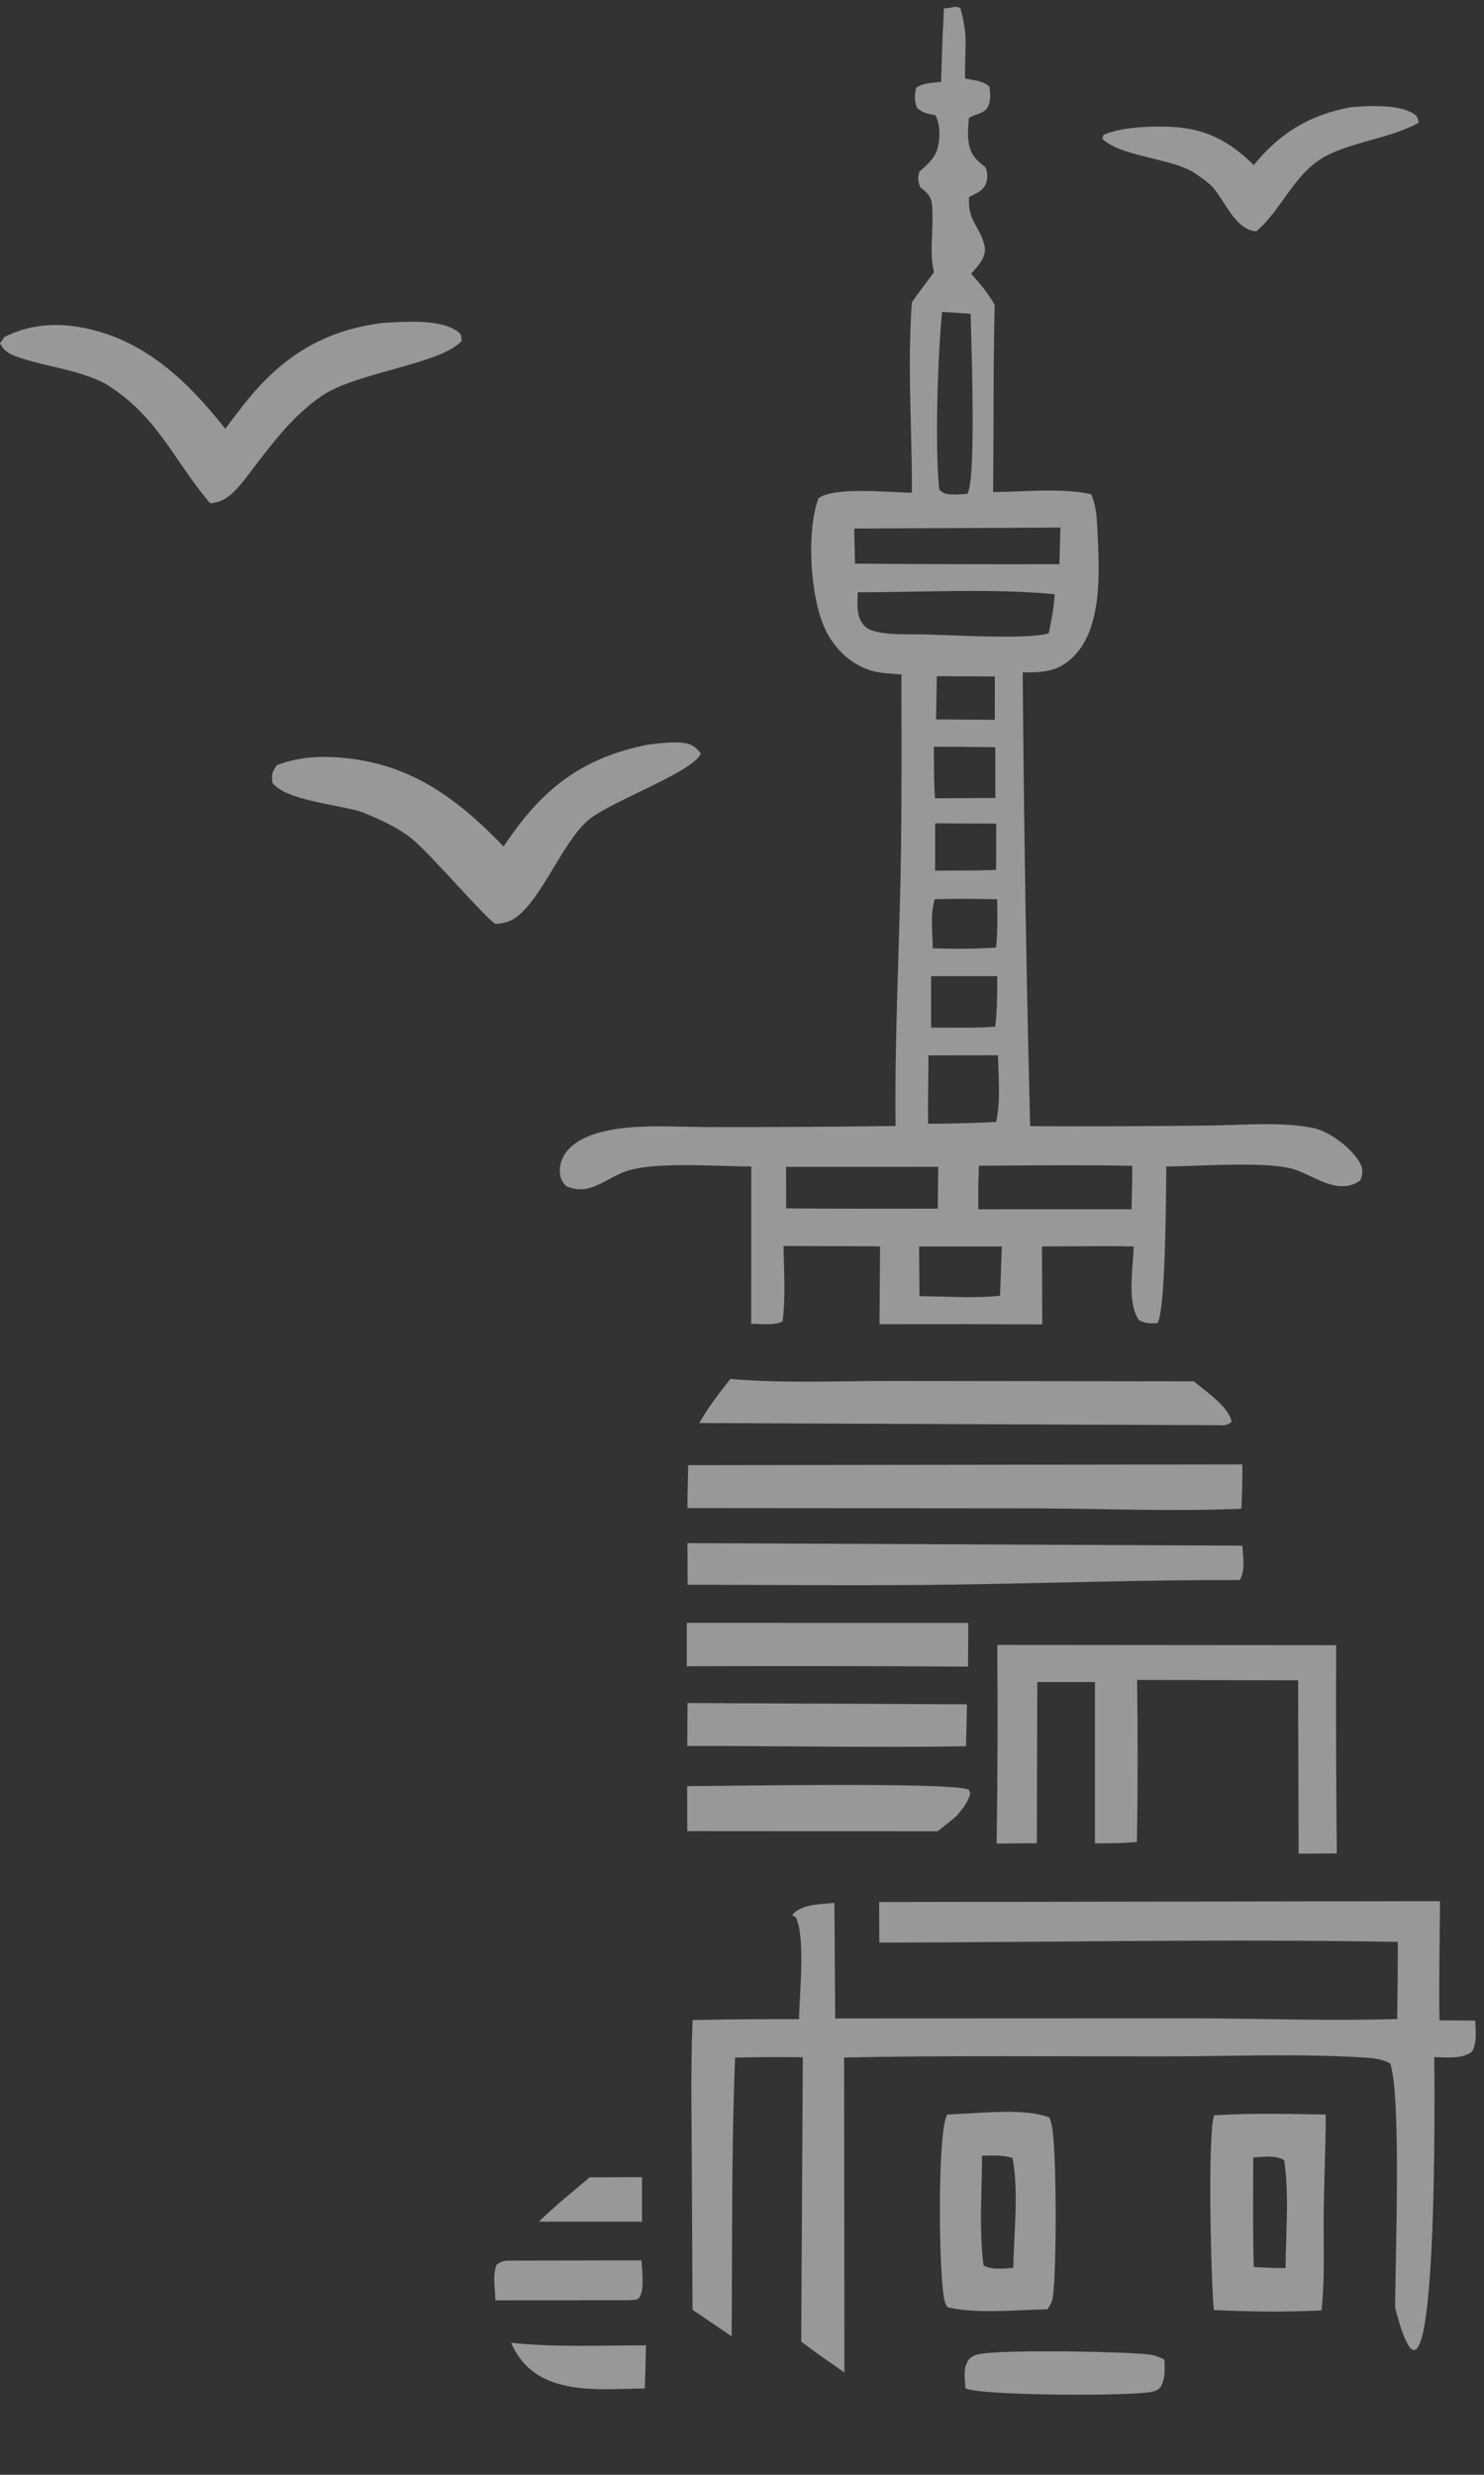 <svg width="180" height="300" viewBox="0 0 180 300" fill="none" xmlns="http://www.w3.org/2000/svg">
    <rect x="0" y="0" width="180" height="300" fill="#333333" stroke="none"/>
    <g opacity="0.5">
        <path d="M71.517 263.94L77.862 263.92L77.871 269.32L72.207 269.308L65.37 269.315C67.279 267.425 69.465 265.699 71.517 263.94Z" fill="#FEFEFE"/>
        <path d="M62 284C67.371 284.564 72.943 284.311 78.347 284.308C78.32 286.048 78.273 287.788 78.206 289.527C74.385 289.58 70.008 290.03 66.45 288.517C64.311 287.607 62.855 286.007 62 284Z" fill="#FEFEFE"/>
        <path d="M62.321 274.035L77.813 274.006C77.856 275.172 78.211 277.544 77.541 278.515C77.295 278.872 76.725 278.787 76.312 278.832L60.078 278.851C60.08 277.409 59.71 275.952 60.22 274.56C60.993 273.944 61.326 274.069 62.321 274.035Z" fill="#FEFEFE"/>
        <path d="M117.094 289.488C117.064 288.774 116.901 287.491 117.12 286.833C117.379 286.055 117.693 285.684 118.425 285.454C120.681 284.743 136.761 285.07 139.456 285.428C140.117 285.516 140.643 285.745 141.24 286.045C141.263 287.089 141.364 288.301 140.845 289.222C140.568 289.714 140.251 289.809 139.731 289.933C137.381 290.497 118.445 290.425 117.094 289.488Z" fill="#FEFEFE"/>
        <path d="M83.392 206.445L117.285 206.601L117.173 211.69C105.915 211.866 94.624 211.635 83.362 211.65L83.392 206.445Z" fill="#FEFEFE"/>
        <path d="M83.302 196.721L117.448 196.735L117.416 202.033C106.045 201.959 94.673 201.945 83.302 201.989L83.302 196.721Z" fill="#FEFEFE"/>
        <path d="M83.35 216.519C88.22 216.51 115.241 216.005 117.507 216.941L117.687 217.454C117.349 218.544 116.79 219.227 116.046 220.116C115.307 220.771 114.499 221.374 113.721 221.991L83.359 221.972L83.35 216.519Z" fill="#FEFEFE"/>
        <path d="M163.826 13.002C165.842 12.813 169.46 12.656 171.209 13.645C171.924 14.049 171.953 14.173 172.079 14.878C168.786 16.69 164.635 17.084 161.209 18.715C157.058 20.691 155.624 25.277 152.393 28.04C149.871 27.914 148.571 24.336 147.129 22.733C146.522 22.059 145.708 21.534 144.949 21.016L144.558 20.754C144.48 20.716 144.402 20.678 144.323 20.642C144.192 20.581 144.059 20.525 143.928 20.465C141 19.124 135.928 18.861 133.708 16.838L133.835 16.348C136.004 15.417 139.289 15.289 141.68 15.359C146.166 15.492 149.084 17.084 152.076 20.009C155.16 16.207 158.771 13.932 163.826 13.002Z" fill="#FEFEFE"/>
        <path d="M78.608 90.267C79.969 90.093 81.548 89.903 82.908 90.056C83.961 90.175 84.39 90.581 85 91.339C84.189 93.514 74.362 97.042 71.538 99.269C68.019 102.043 65.283 110.404 61.599 111.731C61.335 111.826 60.324 112.056 60.1 111.988C59.241 111.727 51.984 103.201 49.794 101.546C47.955 100.155 46.03 99.305 43.892 98.438C41.201 97.53 34.63 97.073 33.033 94.871C32.957 93.78 32.969 93.704 33.561 92.768C35.751 91.91 38.068 91.662 40.427 91.782C49.373 92.234 55.247 96.564 61.085 102.612L61.477 102.031C65.863 95.621 70.537 91.866 78.608 90.267Z" fill="#FEFEFE"/>
        <path d="M46.338 39.151C48.952 39.002 53.326 38.623 55.492 40.172C56.033 40.558 55.914 40.752 56 41.325C53.466 44.159 43.267 45.112 39.05 47.979C35.173 50.615 32.612 54.333 29.85 57.9C28.913 59.11 27.635 60.711 25.953 60.951C25.397 61.031 25.527 61.052 25.235 60.703C21.054 55.703 19.135 50.623 13.267 46.826L12.782 46.516C9.559 44.84 6.011 44.537 2.586 43.419C1.372 43.023 0.567 42.72 0 41.616L0.544 40.848C3.323 39.446 6.314 39.121 9.417 39.615C17.323 40.874 22.794 46.235 27.323 51.981C28.111 50.916 28.917 49.863 29.742 48.822C34.106 43.388 38.973 40.116 46.338 39.151Z" fill="#FEFEFE"/>
        <path d="M83.384 187.059L150.693 187.368C150.765 188.671 151.083 190.426 150.356 191.541C138.834 191.496 127.403 191.921 115.897 192.087C105.074 192.243 94.231 192.121 83.406 192.102L83.384 187.059Z" fill="#FEFEFE"/>
        <path d="M88.588 167.158C95.05 167.727 101.847 167.391 108.352 167.404L144.808 167.449C146.212 168.653 149.091 170.544 149.384 172.363C148.671 172.941 148.18 172.758 147.27 172.763L84.82 172.502C85.906 170.591 87.215 168.898 88.588 167.158Z" fill="#FEFEFE"/>
        <path fill-rule="evenodd" clip-rule="evenodd" d="M117.719 256.181C116.698 256.244 115.737 256.302 114.902 256.32C113.667 258.147 113.836 276.406 114.598 278.994C114.686 279.293 114.741 279.383 114.86 279.577C114.88 279.608 114.901 279.643 114.924 279.682C117.625 280.325 120.99 280.177 124.086 280.041C125.118 279.996 126.12 279.951 127.058 279.938C127.38 279.444 127.621 279.035 127.706 278.452C128.163 275.339 128.204 260.249 127.538 257.489C127.448 257.115 127.414 257.039 127.306 256.799C127.288 256.76 127.269 256.717 127.247 256.668C124.808 255.748 120.956 255.984 117.719 256.181ZM119.637 261.303C119.464 261.306 119.291 261.309 119.117 261.311C119.114 262.514 119.083 263.742 119.052 264.981C118.97 268.214 118.886 271.518 119.301 274.626C120.209 275.144 121.536 275.027 122.632 274.931C122.725 274.923 122.815 274.915 122.904 274.907C122.924 273.773 122.983 272.58 123.043 271.363C123.207 268.071 123.379 264.597 122.809 261.593C121.77 261.262 120.714 261.282 119.637 261.303Z" fill="#FEFEFE"/>
        <path fill-rule="evenodd" clip-rule="evenodd" d="M158.664 256.295C154.864 256.233 151.009 256.17 147.245 256.432C146.459 259.202 146.887 276.339 147.231 280.026C151.53 280.227 155.995 280.299 160.292 280.066C160.597 277.299 160.578 274.454 160.558 271.638C160.551 270.62 160.545 269.605 160.553 268.599C160.569 266.696 160.623 264.792 160.677 262.888C160.738 260.7 160.8 258.512 160.805 256.328C160.094 256.318 159.38 256.307 158.664 256.295ZM152.521 261.491C152.338 261.503 152.165 261.515 152.007 261.523C152.009 262.74 152.003 263.959 151.997 265.179C151.983 268.392 151.968 271.61 152.081 274.816C152.375 274.828 152.669 274.842 152.964 274.856C153.953 274.903 154.944 274.95 155.934 274.945C155.94 273.771 155.978 272.562 156.017 271.339C156.119 268.159 156.223 264.884 155.759 261.874C154.998 261.32 153.59 261.417 152.521 261.491Z" fill="#FEFEFE"/>
        <path d="M83.482 177.612L150.689 177.52C150.72 179.313 150.651 181.096 150.574 182.889C142.375 183.246 133.996 182.885 125.779 182.846L83.385 182.811C83.369 181.08 83.441 179.344 83.482 177.612Z" fill="#FEFEFE"/>
        <path d="M120.963 199.402L162.067 199.434C162.029 207.847 162.056 216.26 162.148 224.673L157.516 224.705L157.457 203.692L141.844 203.653L137.922 203.647C138.021 210.192 138.014 216.736 137.9 223.28C136.216 223.46 134.505 223.431 132.811 223.455L132.808 203.901L125.816 203.897L125.761 223.435L120.888 223.483C121.006 215.456 121.031 207.43 120.963 199.402Z" fill="#FEFEFE"/>
        <path d="M106.637 230.567L174.661 230.461C174.633 235.273 174.521 240.1 174.598 244.911L178.936 244.939C178.968 246.191 179.192 247.554 178.553 248.691C177.339 249.651 175.471 249.382 173.967 249.371C173.967 249.371 174.661 301 169.225 279.743C169.237 273.974 169.988 253.981 168.621 250.144C167.596 249.521 166.21 249.461 165.008 249.39C157.124 248.927 148.975 249.278 141.056 249.281C128.182 249.287 115.253 249.153 102.383 249.414C102.424 295.442 102.428 287.606 102.428 287.606C100.682 286.363 98.863 285.16 97.184 283.843L97.377 249.383C94.636 249.36 91.903 249.347 89.163 249.435C88.701 260.675 88.839 271.96 88.738 283.21L84 280L83.925 264.905C83.923 258.239 83.737 251.532 84.004 244.872C88.308 244.789 92.613 244.755 96.918 244.768C96.951 241.914 97.731 234.85 96.534 232.446L96.091 232.129C97.256 230.789 99.497 230.854 101.208 230.667L101.307 244.68L145.076 244.662C153.176 244.693 161.381 245.005 169.47 244.75C169.52 241.633 169.547 238.517 169.552 235.4C148.608 235.021 127.605 235.449 106.656 235.487L106.637 230.567Z" fill="#FEFEFE"/>
        <path fill-rule="evenodd" clip-rule="evenodd" d="M114.5 1C114.835 1.028 115.104 0.969 115.354 0.913C115.727 0.83 116.056 0.757 116.5 0.999C117.175 3.636 117.149 4.551 117.094 6.5C117.072 7.282 117.045 8.231 117.057 9.525C117.287 9.573 117.515 9.611 117.738 9.649C118.582 9.79 119.365 9.922 120.017 10.503L120.022 10.556L120.033 10.67V10.67C120.09 11.25 120.146 11.817 120.018 12.398C119.798 13.399 119.198 13.615 118.489 13.869C118.179 13.981 117.849 14.099 117.52 14.295C117.511 14.412 117.502 14.53 117.493 14.649C117.432 15.419 117.37 16.209 117.452 16.973C117.603 18.378 118.108 19.183 119.27 20.067C119.322 20.107 119.374 20.145 119.426 20.183L119.505 20.241C119.788 20.771 119.833 21.635 119.616 22.202C119.316 22.985 118.718 23.286 118.029 23.633C117.873 23.712 117.711 23.794 117.547 23.884C117.422 25.679 117.938 26.598 118.481 27.564C118.846 28.213 119.223 28.884 119.424 29.855C119.672 31.054 118.825 32.013 118.056 32.884L118.056 32.884C117.969 32.983 117.883 33.08 117.799 33.177C118.874 34.403 119.871 35.552 120.647 36.974C120.532 41.59 120.519 46.215 120.506 50.838C120.497 53.777 120.489 56.716 120.454 59.652C121.411 59.645 122.433 59.605 123.484 59.564L123.485 59.564H123.485H123.485C126.483 59.447 129.717 59.321 132.335 59.911C132.879 61.085 133.007 62.309 133.069 63.576C133.083 63.857 133.098 64.147 133.114 64.446C133.367 69.274 133.733 76.259 130.088 79.713C128.244 81.461 126.513 81.505 124.049 81.516C124.185 99.851 124.485 118.184 124.951 136.515C132.123 136.551 139.296 136.526 146.467 136.442C147.488 136.435 148.562 136.398 149.661 136.361L149.662 136.361C152.898 136.25 156.349 136.132 159.28 136.739C161.312 137.16 163.882 139.163 164.874 140.836C165.369 141.67 165.322 142.216 165.005 143.089C162.998 144.497 160.941 143.526 158.983 142.6L158.982 142.6C158.279 142.268 157.587 141.941 156.916 141.733C154.446 140.968 148.948 141.165 144.808 141.313C143.515 141.36 142.354 141.401 141.46 141.407C141.459 141.48 141.458 141.566 141.457 141.663L141.455 141.954L141.453 142.205V142.206V142.207C141.425 146.138 141.332 159.256 140.375 160.399C140.3 160.401 140.229 160.403 140.161 160.405L140.151 160.405L140.145 160.406C139.333 160.429 139.001 160.439 138.175 160.046C136.983 158.474 137.211 155.455 137.393 153.037C137.447 152.319 137.497 151.655 137.505 151.097C134.926 151.046 132.34 151.063 129.756 151.08H129.754H129.752H129.75H129.748H129.746H129.744H129.741H129.739H129.737H129.735C128.617 151.088 127.5 151.095 126.384 151.097L126.417 160.546L117.3 160.514L106.678 160.521L106.746 151.081L95.04 151.041C95.048 151.766 95.068 152.499 95.088 153.235C95.152 155.559 95.216 157.92 94.92 160.193C94.156 160.591 92.934 160.539 91.906 160.495C91.624 160.483 91.356 160.472 91.116 160.47L91.127 141.405C90.199 141.405 89.072 141.371 87.844 141.333C83.758 141.208 78.556 141.049 75.87 142C75.177 142.246 74.53 142.594 73.883 142.943C73.247 143.286 72.61 143.63 71.927 143.876C70.751 144.3 69.832 144.256 68.674 143.798C68.132 143.164 67.922 142.768 67.902 141.938C67.877 140.903 68.383 139.869 69.143 139.133C70.537 137.779 72.806 137.157 74.734 136.86C77.38 136.453 80.275 136.518 83.078 136.581C84.14 136.605 85.189 136.629 86.207 136.626C93.68 136.634 101.153 136.59 108.626 136.495C108.546 129.758 108.754 122.986 108.961 116.226C109.051 113.301 109.14 110.377 109.206 107.46C109.366 100.473 109.356 93.471 109.345 86.477V86.477V86.477V86.477V86.476V86.476V86.476V86.476V86.476V86.476V86.476V86.475V86.474V86.473V86.471V86.47V86.469V86.467V86.466V86.465V86.463V86.462V86.461C109.343 84.896 109.341 83.332 109.341 81.768C109.059 81.741 108.772 81.719 108.481 81.697L108.48 81.697L108.479 81.697C107.443 81.618 106.371 81.536 105.418 81.213C103.018 80.4 101.162 78.496 100.13 76.367C98.258 72.505 97.779 64.363 99.279 60.398C100.775 59.257 105.428 59.491 108.58 59.649C109.378 59.689 110.079 59.724 110.609 59.731C110.622 57.032 110.554 54.311 110.486 51.584C110.361 46.588 110.236 41.574 110.607 36.648C111.234 35.737 111.901 34.847 112.567 33.959C112.806 33.639 113.045 33.32 113.283 33.001C112.923 31.47 112.989 29.943 113.056 28.408L113.056 28.408C113.09 27.61 113.125 26.811 113.1 26.007C113.097 25.88 113.094 25.759 113.091 25.644C113.066 24.514 113.052 23.896 112.016 23.013C111.918 22.929 111.819 22.849 111.72 22.768L111.72 22.768L111.717 22.766L111.613 22.68C111.336 21.944 111.309 21.607 111.491 20.846C111.601 20.743 111.712 20.641 111.823 20.539C112.617 19.808 113.418 19.072 113.708 18.038C114.031 16.882 114.089 15.016 113.446 13.965C113.353 13.946 113.261 13.928 113.171 13.91C112.407 13.76 111.792 13.639 111.21 13.049C110.885 12.141 110.949 11.57 111.103 10.656C111.814 10.148 112.631 10.073 113.491 9.994C113.704 9.974 113.92 9.954 114.138 9.928C114.264 6.699 114.278 6.006 114.287 5.608C114.297 5.105 114.298 5.073 114.5 1ZM114.265 37.804L117.731 38.035C117.739 38.394 117.754 38.947 117.774 39.648C117.924 44.932 118.31 58.555 117.327 59.866C117.239 59.872 117.151 59.878 117.063 59.884L117.024 59.887L117.024 59.887C116.551 59.92 116.07 59.955 115.601 59.938C114.85 59.911 114.456 59.881 113.928 59.352C113.378 54.161 113.74 43.144 114.265 37.804ZM122.884 141.284H122.882H122.879H122.877H122.874H122.872H122.869H122.867H122.864H122.862H122.859C121.487 141.294 120.115 141.304 118.743 141.31C118.652 143.077 118.64 144.827 118.665 146.595L137.251 146.589C137.261 146.084 137.274 145.579 137.286 145.074V145.073V145.073V145.073V145.072V145.072V145.072V145.071V145.071V145.071V145.071C137.317 143.823 137.349 142.573 137.336 141.328C132.525 141.216 127.706 141.25 122.891 141.284H122.891H122.89H122.889H122.889H122.888H122.888H122.887H122.887H122.886H122.884ZM110.969 71.715H110.969H110.969H110.969H110.969H110.969H110.97H110.97H110.97H110.97H110.97C116.65 71.615 122.417 71.514 127.92 72.027C127.838 73.638 127.534 75.17 127.212 76.749C125.594 77.408 118.707 77.148 114.425 76.986C113.245 76.941 112.263 76.904 111.643 76.896C111.426 76.893 111.167 76.894 110.879 76.894C109.001 76.9 105.868 76.91 104.906 75.931C103.922 74.93 103.971 73.609 104.019 72.332C104.025 72.152 104.032 71.972 104.036 71.794C106.316 71.796 108.634 71.756 110.967 71.715H110.967H110.968H110.968H110.968H110.968H110.968H110.969H110.969ZM113.8 141.443L95.345 141.45L95.356 146.483C101.488 146.527 107.619 146.538 113.751 146.516L113.8 141.443ZM103.607 64.072L128.629 63.956L128.496 68.394C120.233 68.414 111.97 68.391 103.707 68.327L103.607 64.072ZM120.668 82.001L113.631 81.97L113.538 87.208L120.667 87.259L120.668 82.001ZM113.424 99.81L120.837 99.841L120.822 105.446C119.096 105.528 117.357 105.53 115.622 105.531H115.619C114.886 105.531 114.154 105.532 113.424 105.539L113.424 99.81ZM118.383 90.553C116.678 90.532 114.972 90.512 113.268 90.525C113.277 91.108 113.28 91.694 113.283 92.28V92.281V92.281C113.291 93.779 113.298 95.284 113.406 96.769L120.729 96.733L120.726 90.579C119.945 90.572 119.165 90.563 118.383 90.553ZM113.374 109.005C115.904 108.924 118.418 108.956 120.949 109.014L120.955 109.488V109.488C120.978 111.288 121.002 113.078 120.824 114.873C118.242 115.032 115.722 115.041 113.137 114.956C113.13 114.532 113.11 114.088 113.09 113.635L113.09 113.634C113.021 112.077 112.946 110.402 113.374 109.005ZM120.957 118.327L112.933 118.332L112.941 124.568C113.598 124.566 114.257 124.571 114.918 124.576H114.919H114.92C116.854 124.59 118.801 124.604 120.716 124.461C120.953 122.408 120.968 120.391 120.957 118.327ZM111.48 151.103L121.517 151.097L121.299 157.067C119.105 157.317 116.742 157.249 114.434 157.184L114.432 157.183C113.447 157.155 112.472 157.128 111.524 157.125L111.48 151.103ZM121.045 127.919L112.619 127.938C112.613 128.779 112.604 129.622 112.594 130.464C112.572 132.384 112.55 134.305 112.574 136.223C115.327 136.217 118.078 136.143 120.827 136C121.273 133.961 121.185 131.7 121.1 129.545C121.078 128.994 121.057 128.451 121.045 127.919Z" fill="#FEFEFE"/>
    </g>
</svg>
